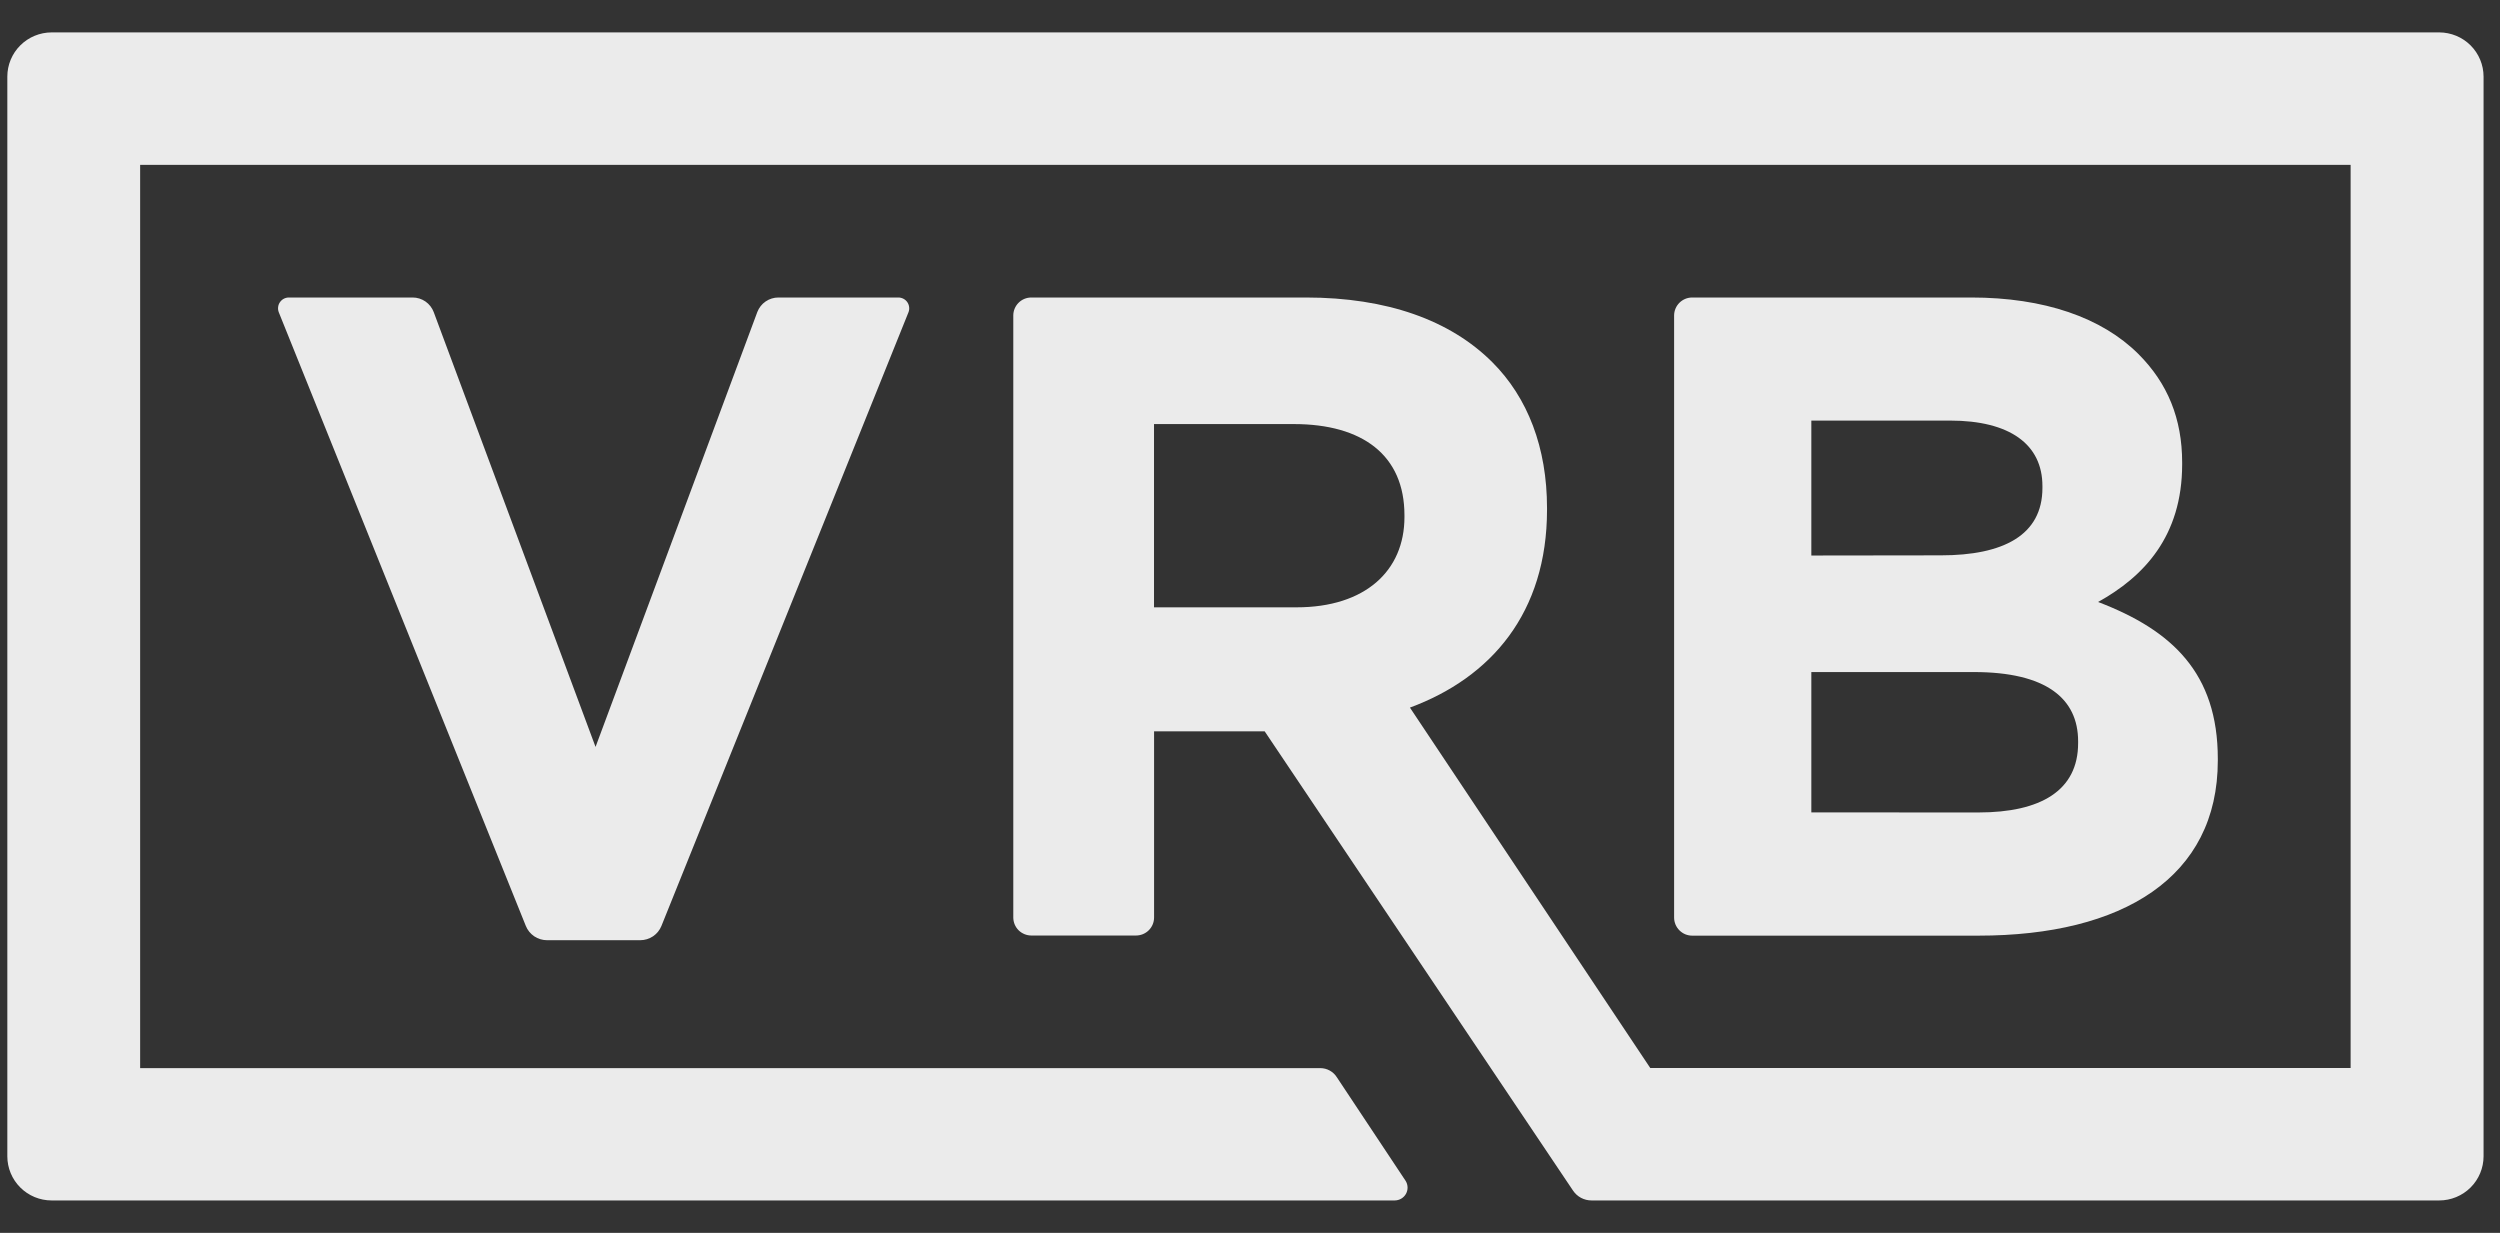 <svg width="73" height="36" viewBox="0 0 73 36" fill="none" xmlns="http://www.w3.org/2000/svg">
<rect x="0" y="0" width="73" height="36" fill="#333333" stroke="none"/>
<g opacity="0.9" clip-path="url(#clip0)">
<path d="M8.437 8.687H12.049C12.183 8.687 12.314 8.728 12.424 8.804C12.534 8.881 12.618 8.989 12.665 9.114L17.39 21.81L22.114 9.11C22.162 8.986 22.246 8.878 22.356 8.803C22.466 8.727 22.597 8.687 22.73 8.687H26.233C26.284 8.687 26.335 8.7 26.381 8.724C26.427 8.748 26.466 8.783 26.495 8.826C26.524 8.869 26.542 8.918 26.547 8.969C26.553 9.021 26.546 9.073 26.527 9.12L19.314 27.037C19.265 27.16 19.179 27.265 19.069 27.34C18.958 27.414 18.828 27.454 18.695 27.454H15.973C15.84 27.454 15.71 27.414 15.599 27.34C15.489 27.265 15.403 27.16 15.354 27.037L8.141 9.12C8.122 9.072 8.115 9.02 8.121 8.969C8.126 8.917 8.144 8.868 8.174 8.825C8.203 8.782 8.242 8.747 8.288 8.723C8.334 8.699 8.385 8.687 8.437 8.687Z" fill="white"/>
<path d="M48.884 9.21C48.885 9.071 48.941 8.938 49.04 8.84C49.139 8.742 49.273 8.687 49.412 8.687H57.557C59.692 8.687 61.374 9.273 62.441 10.337C63.295 11.189 63.719 12.227 63.719 13.505V13.558C63.719 15.661 62.599 16.837 61.264 17.578C63.426 18.403 64.76 19.654 64.76 22.157V22.209C64.76 25.617 61.984 27.321 57.768 27.321H49.412C49.343 27.321 49.274 27.307 49.21 27.281C49.146 27.254 49.088 27.215 49.039 27.166C48.99 27.117 48.951 27.059 48.924 26.995C48.898 26.931 48.884 26.863 48.884 26.794V9.21ZM56.676 16.216C58.492 16.216 59.639 15.631 59.639 14.247V14.194C59.639 12.969 58.678 12.281 56.943 12.281H52.891V16.221L56.676 16.216ZM57.772 23.724C59.586 23.724 60.681 23.086 60.681 21.7V21.646C60.681 20.396 59.747 19.624 57.638 19.624H52.891V23.722L57.772 23.724Z" fill="white"/>
<path d="M0.214 2.237V33.763C0.214 34.105 0.35 34.433 0.593 34.675C0.835 34.917 1.164 35.053 1.507 35.053H40.725C40.792 35.053 40.857 35.035 40.914 35.002C40.971 34.969 41.019 34.921 41.052 34.864C41.085 34.806 41.102 34.741 41.101 34.675C41.1 34.608 41.082 34.544 41.048 34.487L39.04 31.462C38.989 31.379 38.917 31.309 38.832 31.262C38.746 31.214 38.65 31.189 38.551 31.189H4.092V4.815H68.638V31.186H48.188L41.17 20.662C43.544 19.783 45.173 17.894 45.173 14.885V14.832C45.173 13.075 44.613 11.611 43.572 10.573C42.344 9.349 40.502 8.687 38.128 8.687H30.115C29.975 8.687 29.841 8.742 29.742 8.841C29.644 8.939 29.588 9.073 29.588 9.212V26.79C29.588 26.859 29.602 26.928 29.628 26.992C29.654 27.055 29.693 27.114 29.742 27.163C29.791 27.212 29.85 27.25 29.914 27.277C29.978 27.303 30.046 27.317 30.116 27.317H33.172C33.241 27.317 33.309 27.303 33.374 27.277C33.438 27.25 33.496 27.212 33.545 27.163C33.594 27.114 33.633 27.055 33.659 26.992C33.686 26.928 33.699 26.859 33.699 26.79V21.354H36.928L45.932 34.765C45.992 34.854 46.072 34.927 46.166 34.977C46.261 35.027 46.366 35.053 46.473 35.053H71.226C71.569 35.053 71.898 34.917 72.141 34.675C72.384 34.433 72.52 34.105 72.52 33.763V2.237C72.52 1.895 72.383 1.567 72.141 1.325C71.898 1.083 71.569 0.947 71.226 0.946L1.507 0.946C1.164 0.947 0.835 1.083 0.593 1.325C0.35 1.567 0.214 1.895 0.214 2.237H0.214ZM41.01 15.099C41.01 16.669 39.862 17.734 37.86 17.734H33.697V12.383H37.781C39.782 12.383 41.01 13.289 41.01 15.045V15.099Z" fill="white"/>
</g>
<defs>
<clipPath id="clip0">
<rect width="72.306" height="34.107" fill="white" transform="translate(0.214 0.946)"/>
</clipPath>
</defs>
</svg>
